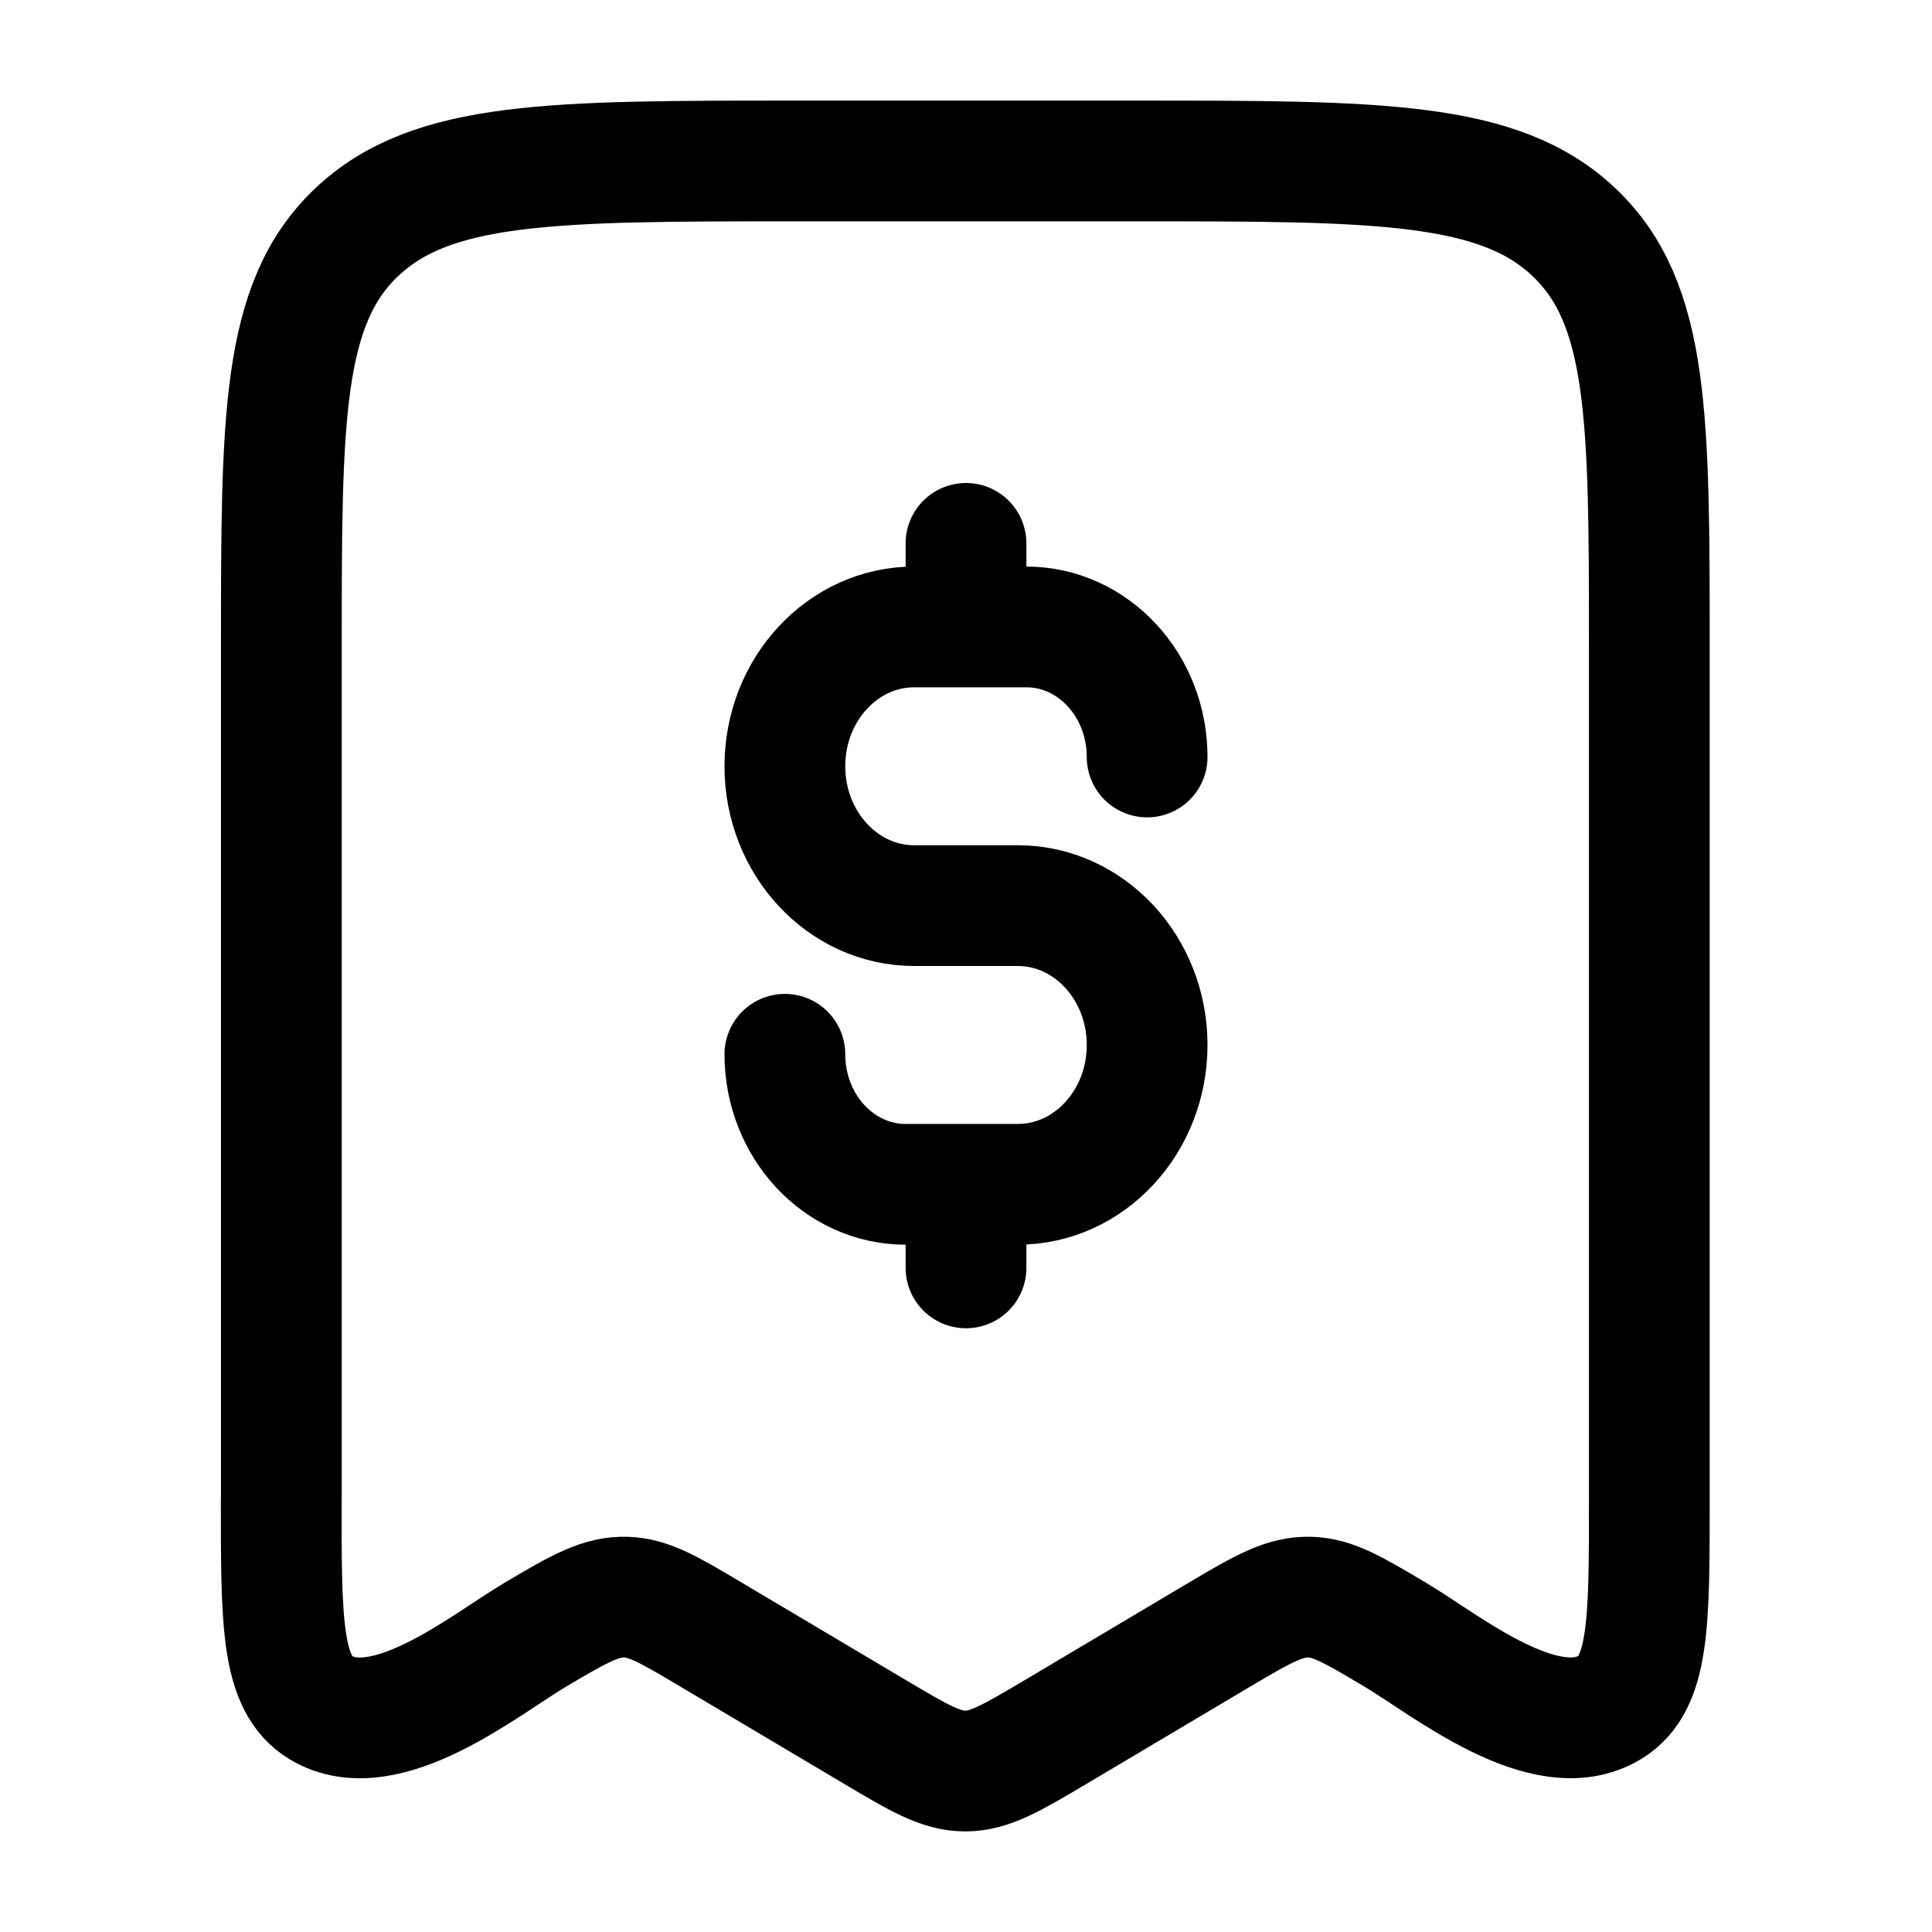 <svg xmlns="http://www.w3.org/2000/svg" width="16" height="16" fill="none" viewBox="0 0 16 16">
  <style>
    .Icon {
      stroke: black;
    }
  </style>
  <g class="Credit Notes">
    <path stroke="#162A41" stroke-linecap="round" stroke-linejoin="round" d="M8 5.192h.5c.552 0 1 .482 1 1.077M8 5.192h-.429c-.591 0-1.071.517-1.071 1.154 0 .637.48 1.154 1.071 1.154h.858c.591 0 1.071.517 1.071 1.154 0 .637-.48 1.154-1.071 1.154H8m0-4.616V4.5m0 5.308h-.5c-.552 0-1-.482-1-1.077M8 9.808v.692m-5.67 1.93V5.37c0-1.903 0-2.854.622-3.445.622-.592 1.624-.592 3.627-.592H9.41c2.003 0 3.005 0 3.627.592.622.59.622 1.542.622 3.445v7.06c0 1.008 0 1.512-.327 1.71-.535.325-1.361-.355-1.777-.602-.343-.204-.515-.306-.705-.311-.206-.007-.381.091-.752.311l-1.353.804c-.365.216-.548.325-.751.325-.203 0-.386-.109-.75-.325l-1.354-.804c-.343-.204-.515-.306-.705-.311-.206-.007-.381.091-.752.311-.416.247-1.242.927-1.777.603-.327-.199-.327-.703-.327-1.71Z" class="Icon"/>
  </g>
</svg>
